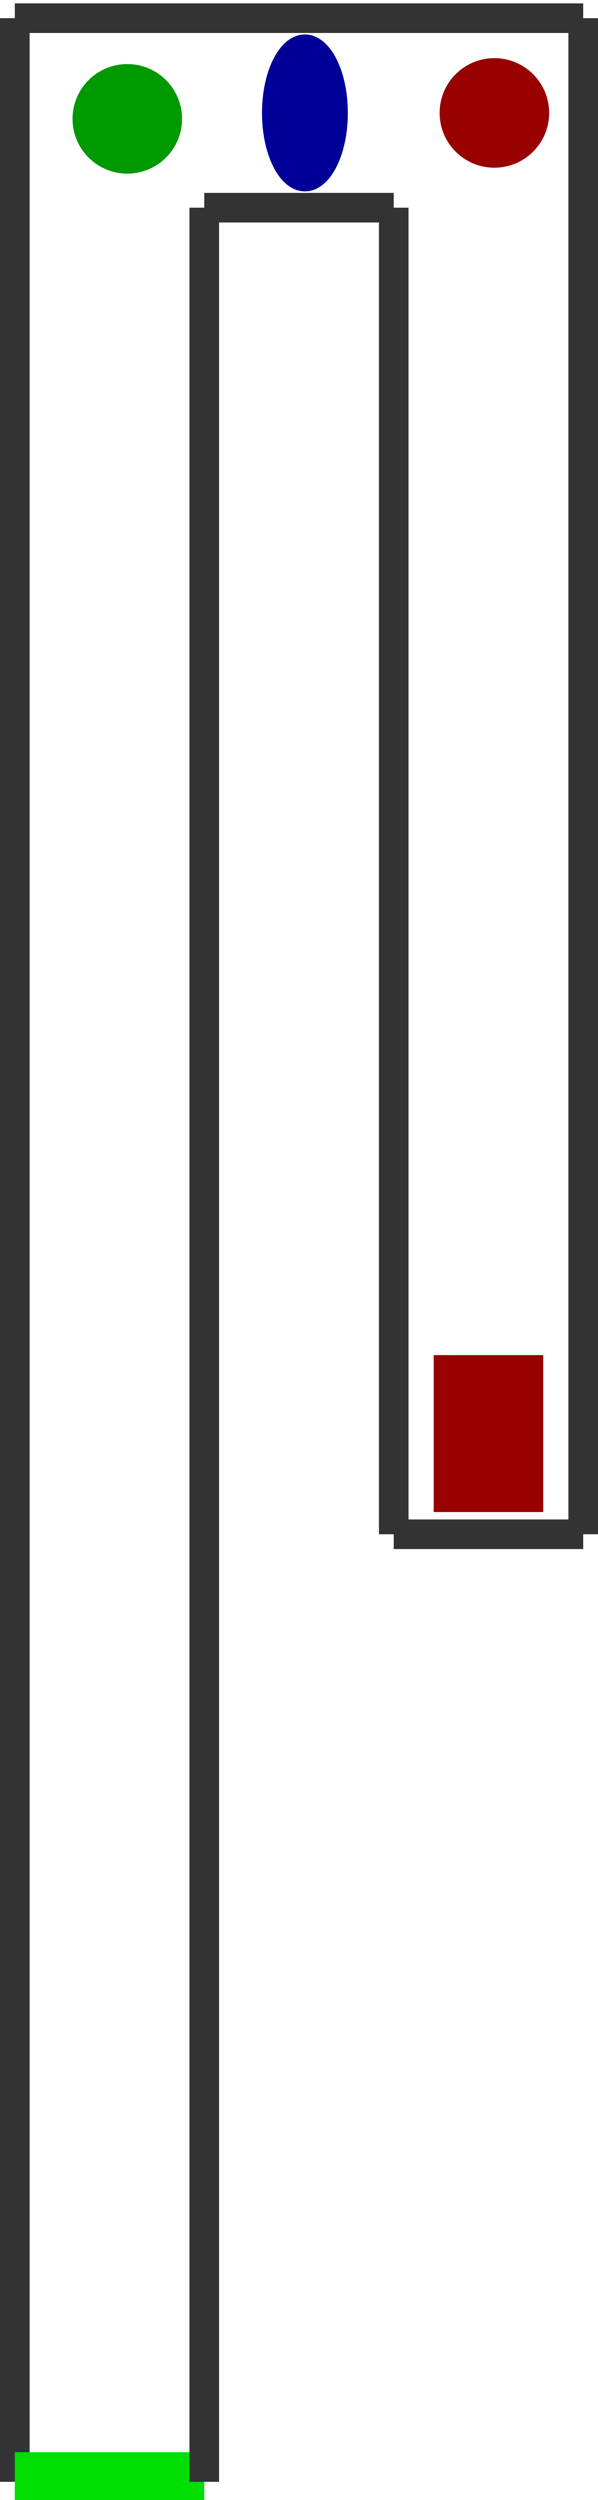 <?xml version="1.0" encoding="utf-8" ?>
<svg baseProfile="tiny" height="1024" version="1.2" viewBox="0 0 202 842" width="245" xmlns="http://www.w3.org/2000/svg" xmlns:ev="http://www.w3.org/2001/xml-events" xmlns:xlink="http://www.w3.org/1999/xlink"><defs /><line stroke="#333" stroke-width="10" x1="197.0" x2="197.0" y1="517.0" y2="5.0" /><line stroke="#333" stroke-width="10" x1="197.0" x2="5.0" y1="5.0" y2="5.0" /><line stroke="#333" stroke-width="10" x1="5.0" x2="5.0" y1="5.0" y2="837.0" /><line stroke="#0d0" stroke-width="20" x1="5.0" x2="69.0" y1="837.0" y2="837.0" /><line stroke="#333" stroke-width="10" x1="69.0" x2="69.0" y1="837.0" y2="69.0" /><line stroke="#333" stroke-width="10" x1="69.0" x2="133.0" y1="69.0" y2="69.0" /><line stroke="#333" stroke-width="10" x1="133.0" x2="133.0" y1="69.0" y2="517.0" /><line stroke="#333" stroke-width="10" x1="133.0" x2="197.0" y1="517.0" y2="517.0" /><ellipse cx="103.0" cy="37.0" fill="#009" rx="12" ry="24" stroke="#009" stroke-width="5" /><circle cx="167.0" cy="37.0" fill="#900" r="16" stroke="#900" stroke-width="5" /><circle cx="43.0" cy="39.0" fill="#090" r="16" stroke="#090" stroke-width="5" /><rect fill="#900" height="48" stroke="#900" stroke-width="5" transform="rotate(0,165.0,483.0)" width="32" x="149.0" y="459.0" /></svg>